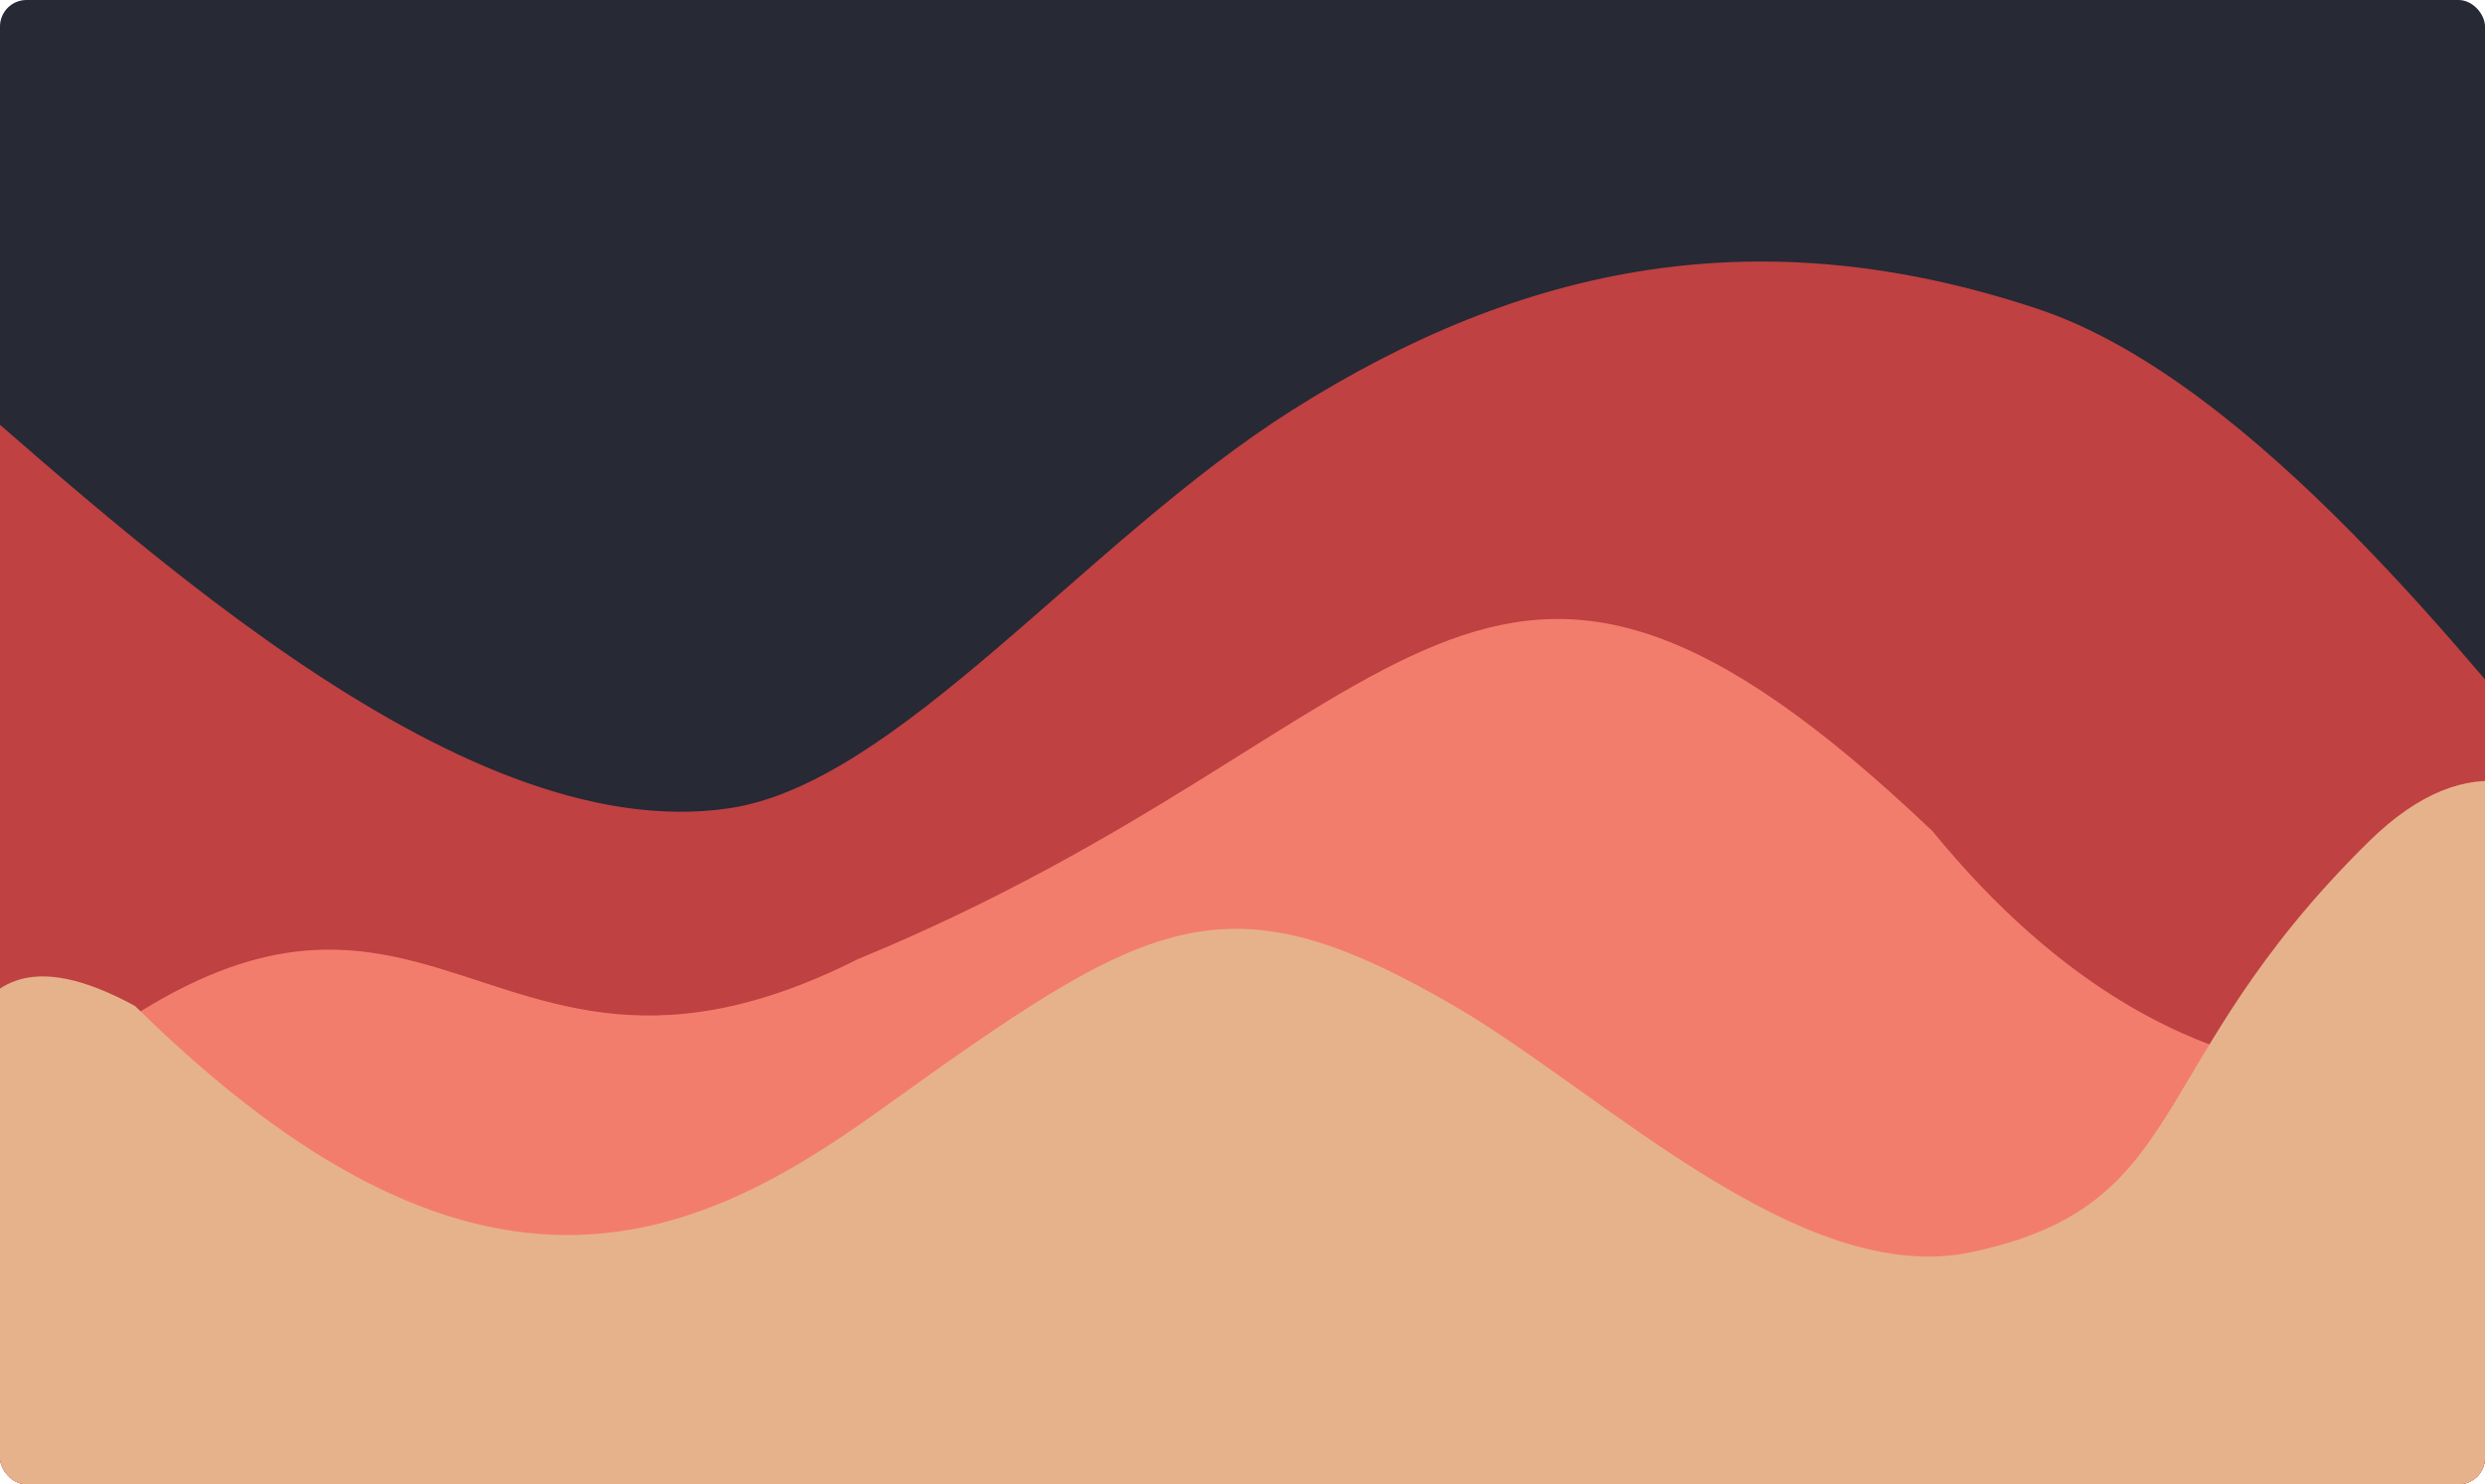 <svg width="1408" height="841" viewBox="0 0 1408 841" fill="none" xmlns="http://www.w3.org/2000/svg">
<g clip-path="url(#clip0_1_408)">
<rect width="1408" height="841" rx="15" fill="#272935"/>
<path d="M413 458C257 481 65.333 296 -52 195.5L15 942L1478.5 1015L1460 447C1405.33 383 1277.91 216.004 1154.5 175C998 123 864 149 732 232.5C614.886 306.583 508.533 443.915 413 458Z" fill="#C04141"/>
<path d="M486 543.5C246 664.5 240 380 -50.5 685L33.5 972L1497 903L1450.5 577C1392.83 616.167 1241 649.8 1095 471C836.5 225 806.5 411.5 486 543.5Z" fill="#F37D6D"/>
<path d="M76.5 570C-41.1 506 -31.5 638.167 -44.5 750.5V918L1482.5 907L1550 581C1529.5 568.667 1458.47 362.334 1342 477C1213 604 1242.97 682.878 1117 709.5C1020 730 907.591 618.629 824 570C692.5 493.5 650.5 520 498 629.5C390.029 707.027 268.5 759.2 76.5 570Z" fill="#E6B28C"/>
</g>
<defs>
<clipPath id="clip0_1_408">
<rect width="1408" height="841" rx="15" fill="white"/>
</clipPath>
</defs>
</svg>
